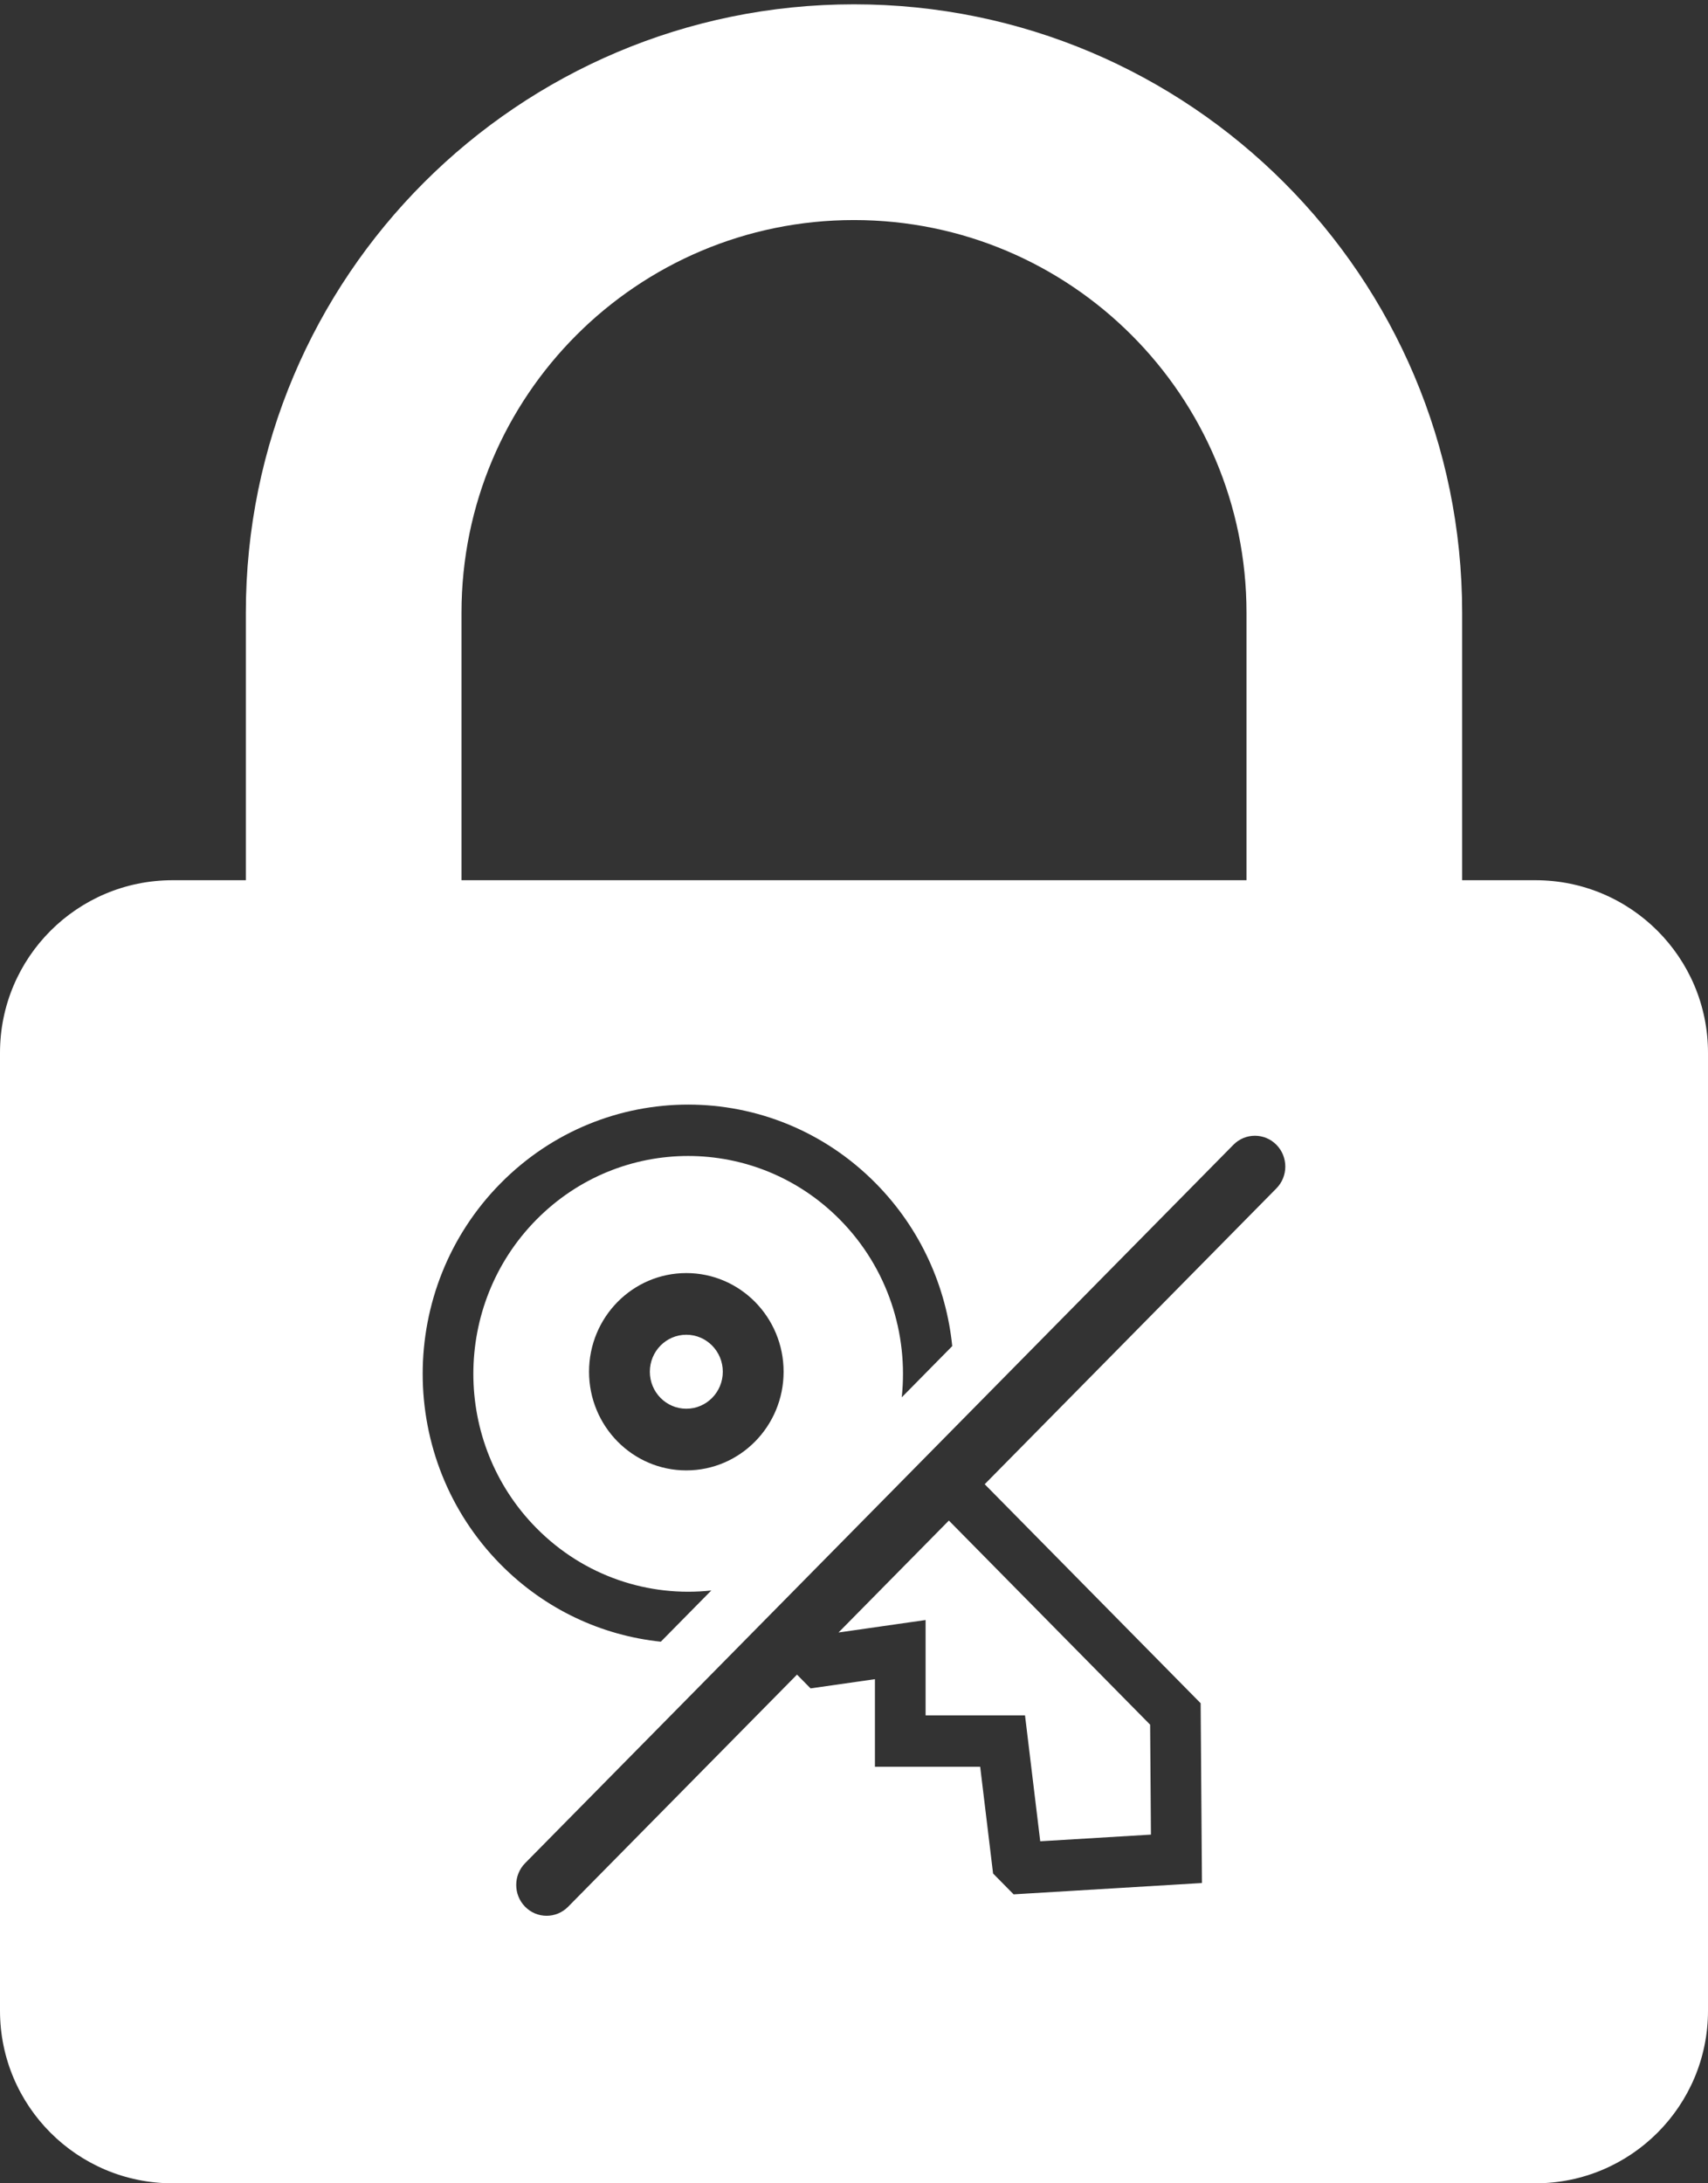 <svg width="198" height="253" viewBox="0 0 198 253" fill="none" xmlns="http://www.w3.org/2000/svg">
<rect x="0" y="0" width="198" height="253" fill="#333333" stroke="none"/>
<path fill-rule="evenodd" clip-rule="evenodd" d="M28.5 71C28.5 32.064 60.063 0.5 99 0.5C137.937 0.5 169.5 32.064 169.5 71V102H178C189.046 102 198 110.954 198 122V233C198 244.046 189.046 253 178 253H20C8.954 253 0 244.046 0 233V122C0 110.954 8.954 102 20 102H28.5V71ZM144.5 71V102H53.5V71C53.5 45.871 73.871 25.5 99 25.5C124.129 25.5 144.5 45.871 144.5 71ZM83.791 158.956C83.791 161.324 81.897 163.243 79.561 163.243C77.227 163.243 75.333 161.324 75.333 158.956C75.333 156.588 77.227 154.669 79.561 154.669C81.897 154.669 83.791 156.588 83.791 158.956ZM90.839 158.956C90.839 165.27 85.79 170.389 79.561 170.389C73.334 170.389 68.285 165.27 68.285 158.956C68.285 152.642 73.334 147.523 79.561 147.523C85.79 147.523 90.839 152.642 90.839 158.956ZM147.967 137.709C149.344 136.313 149.344 134.051 147.967 132.656C146.591 131.261 144.359 131.261 142.983 132.656L60.875 215.901C59.499 217.296 59.499 219.558 60.875 220.954C62.251 222.349 64.482 222.349 65.858 220.954L92.391 194.055L93.965 195.65L101.426 194.582V204.732H113.628L115.123 217.102L117.505 219.516L139.337 218.203L139.185 197.37L114.152 171.991L147.967 137.709ZM109.999 176.202L97.205 189.173L107.299 187.728V198.777H118.825L120.589 213.366L133.423 212.594L133.329 199.855L109.999 176.202ZM97.385 141.349C102.931 146.972 105.314 154.587 104.535 161.922L110.389 155.986C109.689 149.104 106.739 142.412 101.538 137.139C89.519 124.954 70.033 124.954 58.014 137.139C45.995 149.324 45.995 169.08 58.014 181.265C63.216 186.539 69.815 189.53 76.605 190.239L82.459 184.303C75.224 185.094 67.713 182.677 62.167 177.055C52.442 167.195 52.442 151.209 62.167 141.349C71.893 131.49 87.66 131.49 97.385 141.349Z" fill="white"/>
</svg>
